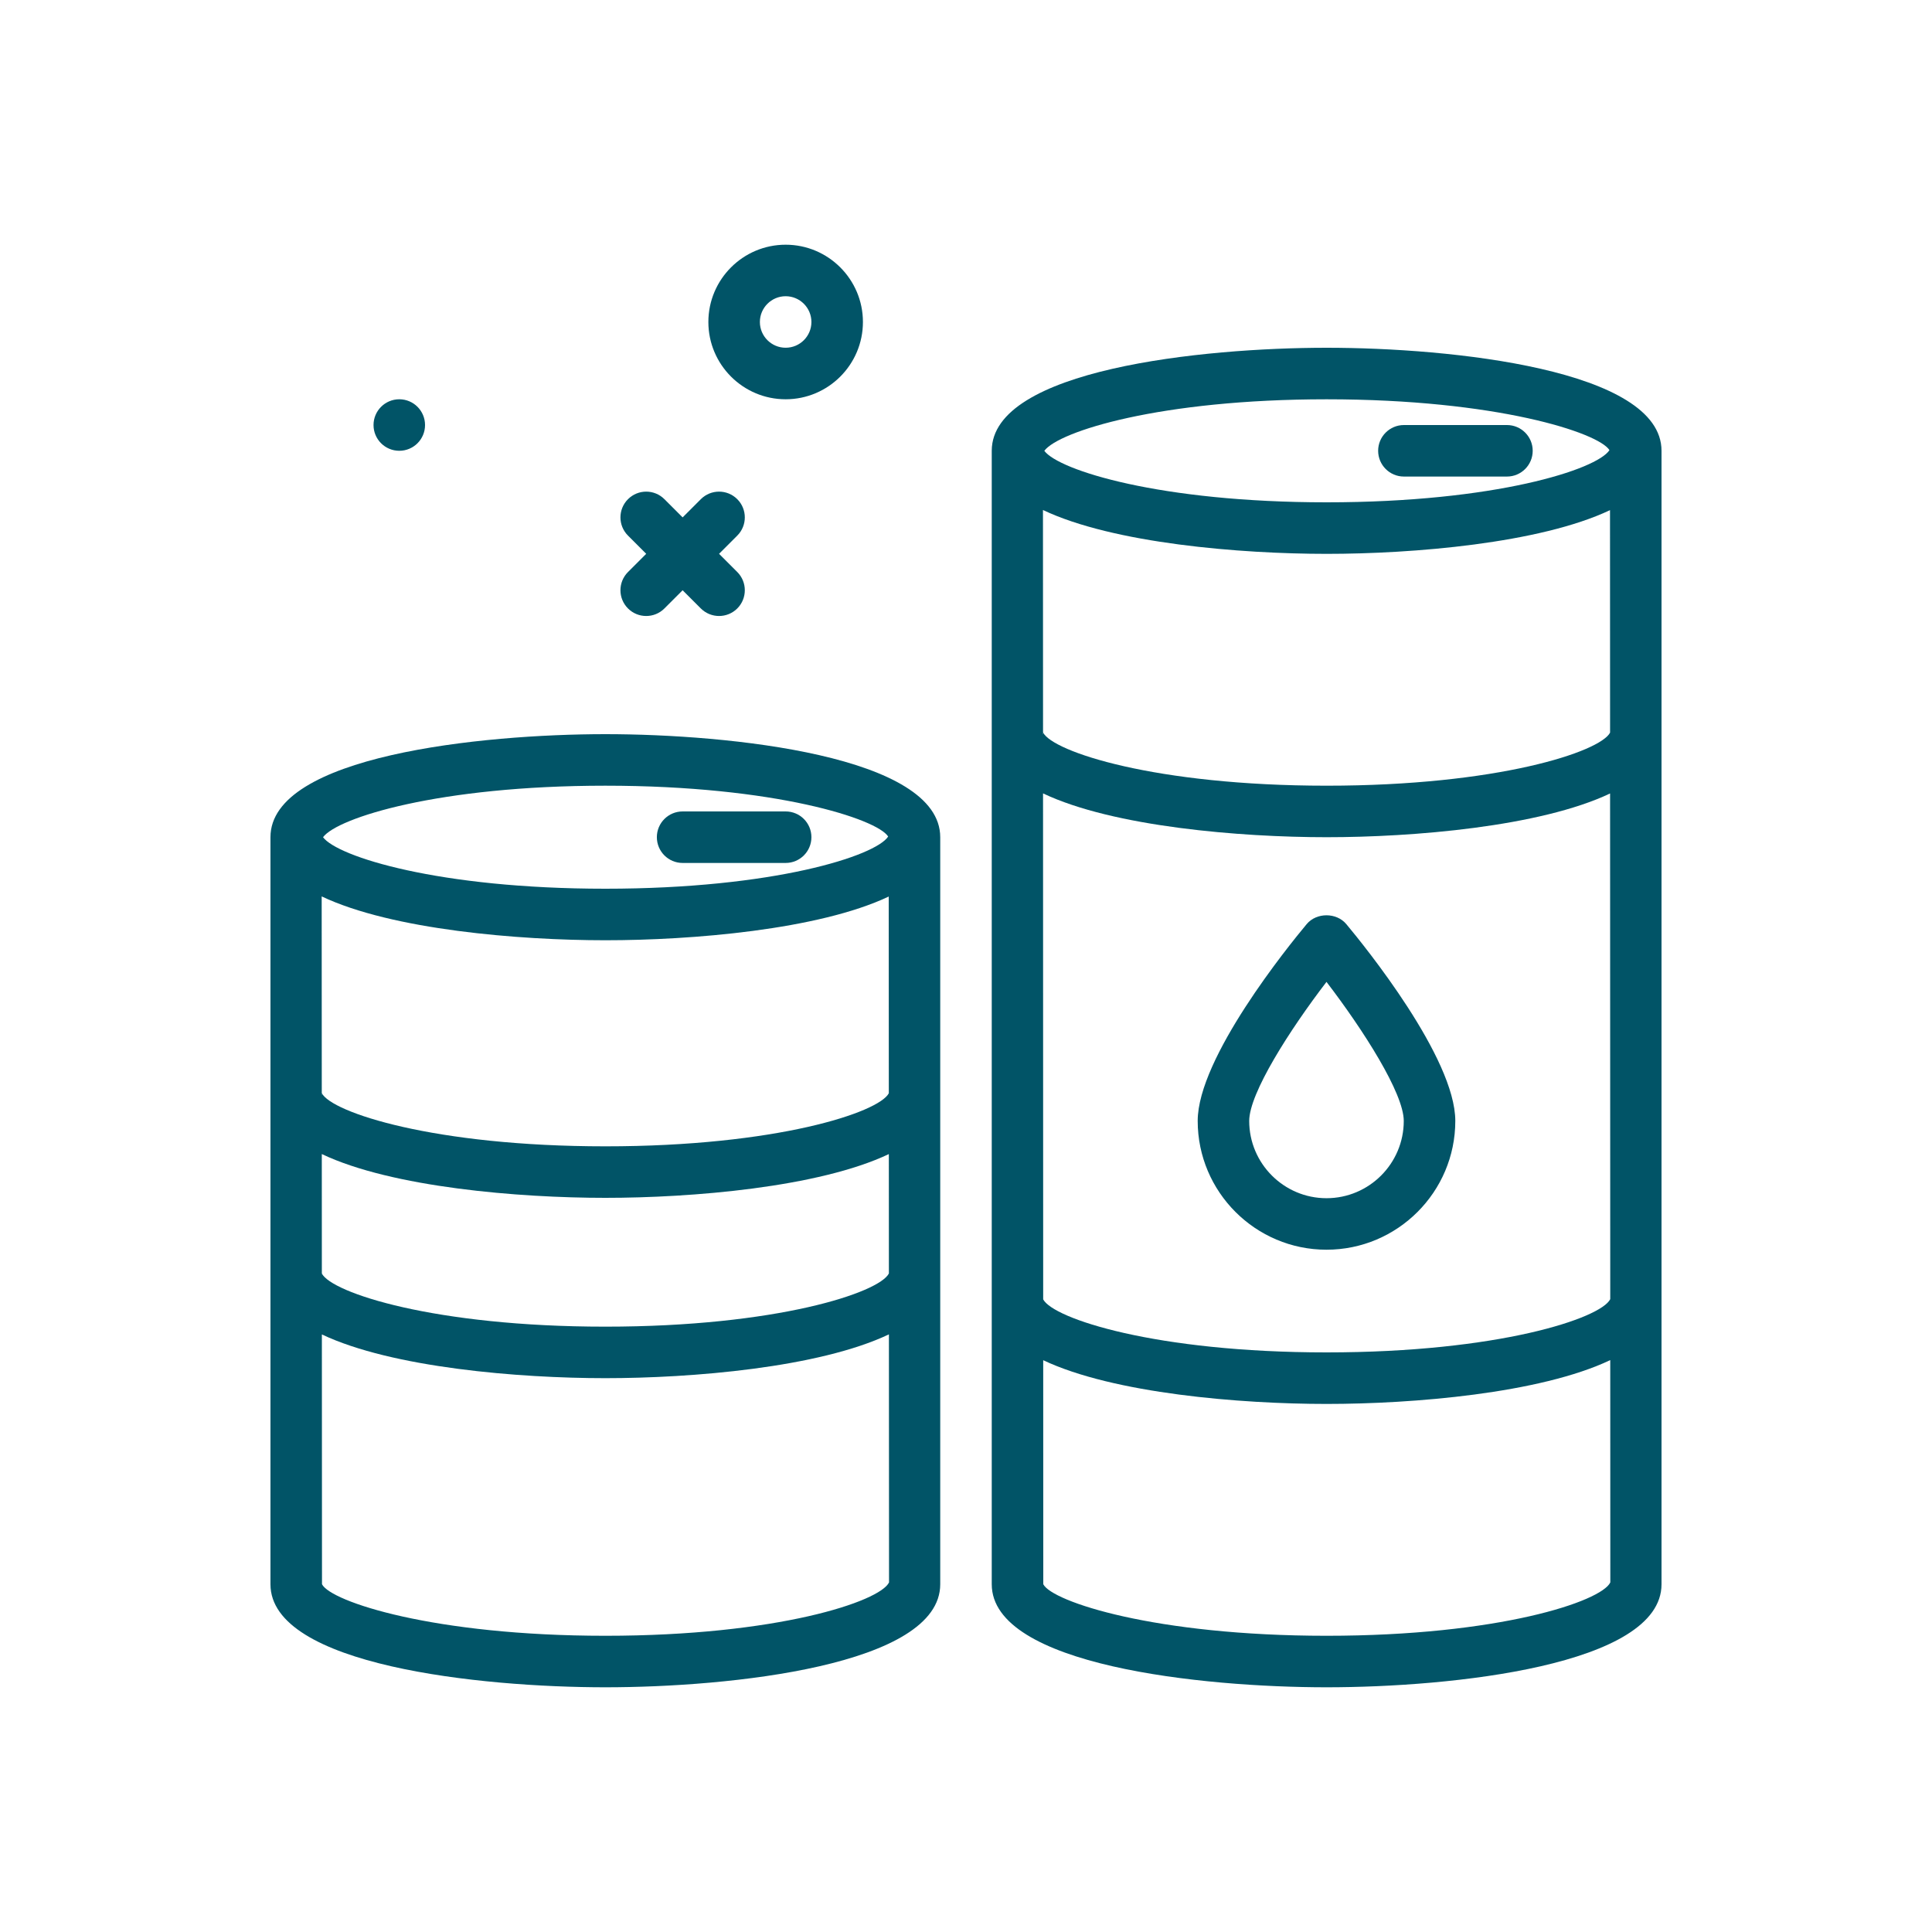 <svg width="80" height="80" viewBox="0 0 80 80" fill="none" xmlns="http://www.w3.org/2000/svg">
<path d="M16.534 18.666C17.123 18.666 17.6 18.189 17.6 17.6C17.6 17.011 17.123 16.533 16.534 16.533C15.944 16.533 15.467 17.011 15.467 17.6C15.467 18.189 15.944 18.666 16.534 18.666Z" fill="#015467"/>
<path d="M26.004 25.195C26.212 25.403 26.485 25.507 26.758 25.507C27.031 25.507 27.304 25.403 27.512 25.195L28.266 24.441L29.02 25.195C29.229 25.403 29.502 25.507 29.775 25.507C30.047 25.507 30.32 25.403 30.529 25.195C30.945 24.778 30.945 24.103 30.529 23.686L29.775 22.932L30.529 22.178C30.945 21.762 30.945 21.086 30.529 20.67C30.112 20.253 29.437 20.253 29.02 20.67L28.266 21.424L27.512 20.67C27.096 20.253 26.421 20.253 26.004 20.67C25.587 21.086 25.587 21.762 26.004 22.178L26.758 22.932L26.004 23.686C25.587 24.103 25.587 24.778 26.004 25.195Z" fill="#015467"/>
<path d="M32.532 16.533C34.297 16.533 35.732 15.097 35.732 13.333C35.732 11.568 34.297 10.133 32.532 10.133C30.767 10.133 29.332 11.568 29.332 13.333C29.332 15.097 30.767 16.533 32.532 16.533ZM32.532 12.266C33.121 12.266 33.599 12.745 33.599 13.333C33.599 13.921 33.121 14.399 32.532 14.399C31.944 14.399 31.465 13.921 31.465 13.333C31.465 12.745 31.944 12.266 32.532 12.266Z" fill="#015467"/>
<path d="M25.066 30.4C19.916 30.4 11.199 31.299 11.199 34.667V65.6C11.199 68.969 19.916 69.867 25.066 69.867C30.216 69.867 38.933 68.969 38.933 65.6V34.667C38.933 31.299 30.216 30.4 25.066 30.4ZM25.066 32.534C32.097 32.534 36.322 33.914 36.777 34.639C36.259 35.44 32.047 36.8 25.066 36.8C18.165 36.8 13.973 35.471 13.376 34.667C13.973 33.863 18.165 32.534 25.066 32.534ZM13.325 47.787C16.234 49.169 21.502 49.6 25.066 49.6C28.629 49.6 33.895 49.169 36.805 47.788L36.807 52.731C36.407 53.526 32.164 54.934 25.066 54.934C17.976 54.934 13.736 53.529 13.327 52.734L13.325 47.787ZM25.066 47.467C17.964 47.467 13.72 46.058 13.324 45.263L13.32 37.118C16.228 38.501 21.5 38.934 25.066 38.934C28.627 38.934 33.89 38.503 36.8 37.124L36.804 45.269C36.391 46.064 32.151 47.467 25.066 47.467ZM13.324 45.283C13.328 45.297 13.333 45.307 13.333 45.334H13.324V45.283ZM13.327 52.769C13.329 52.781 13.333 52.784 13.333 52.8H13.327V52.769ZM25.066 67.734C17.946 67.734 13.697 66.317 13.333 65.6L13.328 55.256C16.238 56.636 21.503 57.067 25.066 57.067C28.63 57.067 33.899 56.635 36.808 55.253L36.813 65.524C36.435 66.317 32.186 67.734 25.066 67.734Z" fill="#015467"/>
<path d="M28.266 35.733H32.532C33.122 35.733 33.599 35.255 33.599 34.666C33.599 34.077 33.122 33.6 32.532 33.6H28.266C27.676 33.6 27.199 34.077 27.199 34.666C27.199 35.255 27.676 35.733 28.266 35.733Z" fill="#015467"/>
<path d="M54.933 14.4C49.783 14.4 41.066 15.299 41.066 18.667V65.6C41.066 68.969 49.783 69.867 54.933 69.867C60.083 69.867 68.8 68.969 68.8 65.6V18.667C68.8 15.299 60.083 14.4 54.933 14.4ZM43.19 32.853C46.099 34.235 51.368 34.667 54.933 34.667C58.495 34.667 63.761 34.236 66.67 32.856L66.677 53.795C66.285 54.589 62.04 56 54.933 56C47.852 56 43.614 54.6 43.196 53.804L43.19 32.853ZM54.933 32.534C47.826 32.534 43.581 31.122 43.19 30.328L43.187 21.118C46.095 22.501 51.367 22.934 54.933 22.934C58.494 22.934 63.756 22.503 66.667 21.124L66.67 30.337C66.251 31.133 62.014 32.534 54.933 32.534ZM54.933 16.534C61.965 16.534 66.189 17.914 66.644 18.639C66.126 19.44 61.914 20.8 54.933 20.8C48.032 20.8 43.84 19.471 43.243 18.667C43.84 17.863 48.032 16.534 54.933 16.534ZM43.19 30.343C43.194 30.356 43.2 30.37 43.2 30.4H43.19V30.343ZM43.196 53.848C43.197 53.856 43.2 53.857 43.2 53.867H43.196V53.848ZM54.933 67.734C47.813 67.734 43.564 66.317 43.2 65.6L43.197 56.323C46.108 57.703 51.371 58.134 54.933 58.134C58.498 58.134 63.769 57.701 66.677 56.319L66.68 65.524C66.302 66.317 62.053 67.734 54.933 67.734Z" fill="#015467"/>
<path d="M58.133 19.733H62.4C62.989 19.733 63.466 19.255 63.466 18.666C63.466 18.077 62.989 17.6 62.4 17.6H58.133C57.544 17.6 57.066 18.077 57.066 18.666C57.066 19.255 57.544 19.733 58.133 19.733Z" fill="#015467"/>
<path d="M54.927 51.748C57.868 51.748 60.261 49.355 60.261 46.415C60.261 43.804 56.5 39.167 55.746 38.264C55.34 37.779 54.515 37.779 54.108 38.264C53.354 39.168 49.594 43.804 49.594 46.415C49.594 49.355 51.987 51.748 54.927 51.748ZM54.927 40.658C56.453 42.65 58.127 45.27 58.127 46.415C58.127 48.179 56.692 49.615 54.927 49.615C53.163 49.615 51.727 48.179 51.727 46.415C51.727 45.27 53.401 42.65 54.927 40.658Z" fill="#015467"/>
</svg>
